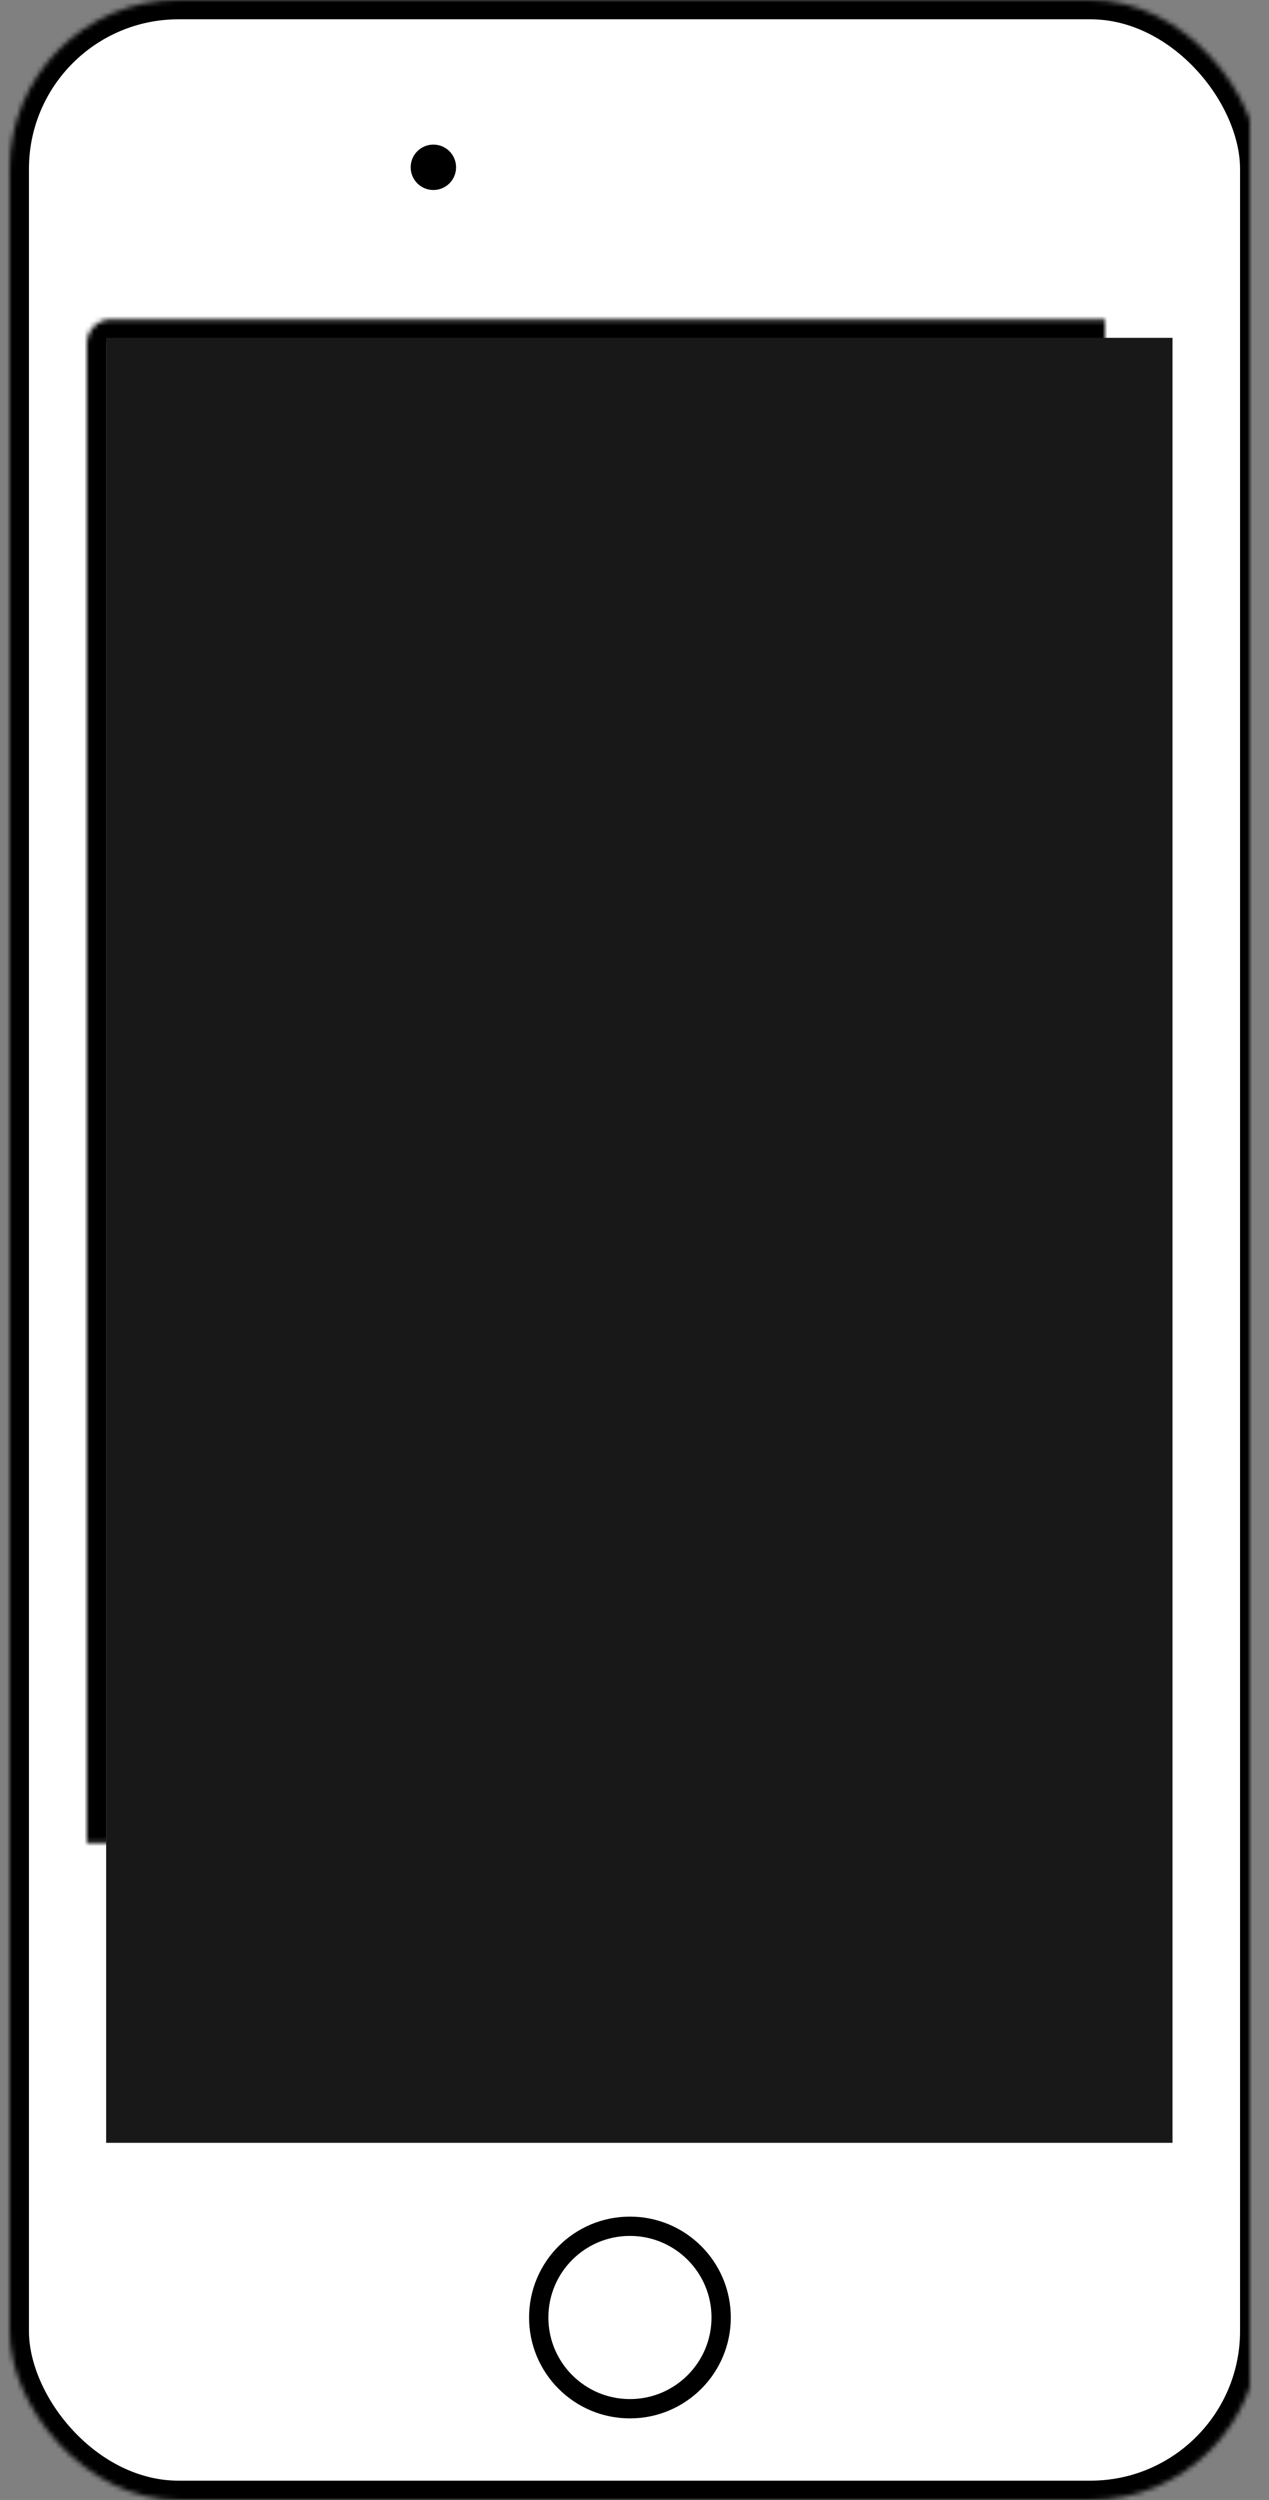 <?xml version="1.0" encoding="UTF-8" standalone="no"?>
<svg width="263px" height="518px" viewBox="0 0 263 518" version="1.1" xmlns="http://www.w3.org/2000/svg" xmlns:xlink="http://www.w3.org/1999/xlink">
    <rect x="0" y="0" width="263" height="518" fill="#808080" stroke="none"/>
    <!-- Generator: Sketch 3.7.2 (28276) - http://www.bohemiancoding.com/sketch -->
    <title>Group</title>
    <desc>Created with Sketch.</desc>
    <defs>
        <rect id="path-1" x="2" y="0" width="259" height="518" rx="35"></rect>
        <mask id="mask-2" maskContentUnits="userSpaceOnUse" maskUnits="objectBoundingBox" x="0" y="0" width="259" height="518" fill="white">
            <use xlink:href="#path-1"></use>
        </mask>
        <rect id="path-3" x="18" y="66.168" width="229" height="381.883" rx="5"></rect>
        <mask id="mask-4" maskContentUnits="userSpaceOnUse" maskUnits="objectBoundingBox" x="0" y="0" width="229" height="381.883" fill="white">
            <use xlink:href="#path-3"></use>
        </mask>
        <rect id="path-5" x="103.474" y="29.959" width="54.825" height="9.365" rx="4.5"></rect>
        <mask id="mask-6" maskContentUnits="userSpaceOnUse" maskUnits="objectBoundingBox" x="0" y="0" width="54.825" height="9.365" fill="white">
            <use xlink:href="#path-5"></use>
        </mask>
        <rect id="path-7" x="259" y="111" width="4" height="45" rx="4"></rect>
        <mask id="mask-8" maskContentUnits="userSpaceOnUse" maskUnits="objectBoundingBox" x="0" y="0" width="4" height="45" fill="white">
            <use xlink:href="#path-7"></use>
        </mask>
        <rect id="path-9" x="0" y="111" width="4" height="45" rx="4"></rect>
        <mask id="mask-10" maskContentUnits="userSpaceOnUse" maskUnits="objectBoundingBox" x="0" y="0" width="4" height="45" fill="white">
            <use xlink:href="#path-9"></use>
        </mask>
        <rect id="path-11" x="0" y="68" width="4" height="23" rx="4"></rect>
        <mask id="mask-12" maskContentUnits="userSpaceOnUse" maskUnits="objectBoundingBox" x="0" y="0" width="4" height="23" fill="white">
            <use xlink:href="#path-11"></use>
        </mask>
        <rect id="path-13" x="0" y="163" width="4" height="45" rx="4"></rect>
        <mask id="mask-14" maskContentUnits="userSpaceOnUse" maskUnits="objectBoundingBox" x="0" y="0" width="4" height="45" fill="white">
            <use xlink:href="#path-13"></use>
        </mask>
    </defs>
    <g id="Page-1" stroke="none" stroke-width="1" fill="none" fill-rule="evenodd">
        <g id="Group">
            <use id="Rectangle-2" stroke="#000000" mask="url(#mask-2)" stroke-width="8" fill="#FFFFFF" xlink:href="#path-1"></use>
            <ellipse id="Oval-3" stroke="#000000" stroke-width="4" fill="#FFFFFF" cx="130.555" cy="480.19" rx="18.905" ry="18.905"></ellipse>
            <use id="Rectangle-3" stroke="#000000" mask="url(#mask-4)" stroke-width="8" xlink:href="#path-3"></use>
            <use id="Rectangle-4" stroke="#000000" mask="url(#mask-6)" stroke-width="6" xlink:href="#path-5"></use>
            <ellipse id="Oval-4" fill="#000000" cx="89.818" cy="34.665" rx="4.706" ry="4.706"></ellipse>
            <use id="Rectangle-6" stroke="#000000" mask="url(#mask-8)" stroke-width="8" xlink:href="#path-7"></use>
            <use id="Rectangle-6" stroke="#000000" mask="url(#mask-10)" stroke-width="8" xlink:href="#path-9"></use>
            <use id="Rectangle-6" stroke="#000000" mask="url(#mask-12)" stroke-width="8" xlink:href="#path-11"></use>
            <use id="Rectangle-6" stroke="#000000" mask="url(#mask-14)" stroke-width="8" xlink:href="#path-13"></use>
            <rect id="Rectangle-10" fill="#181818" x="22" y="70" width="221" height="374"></rect>
        </g>
    </g>
</svg>